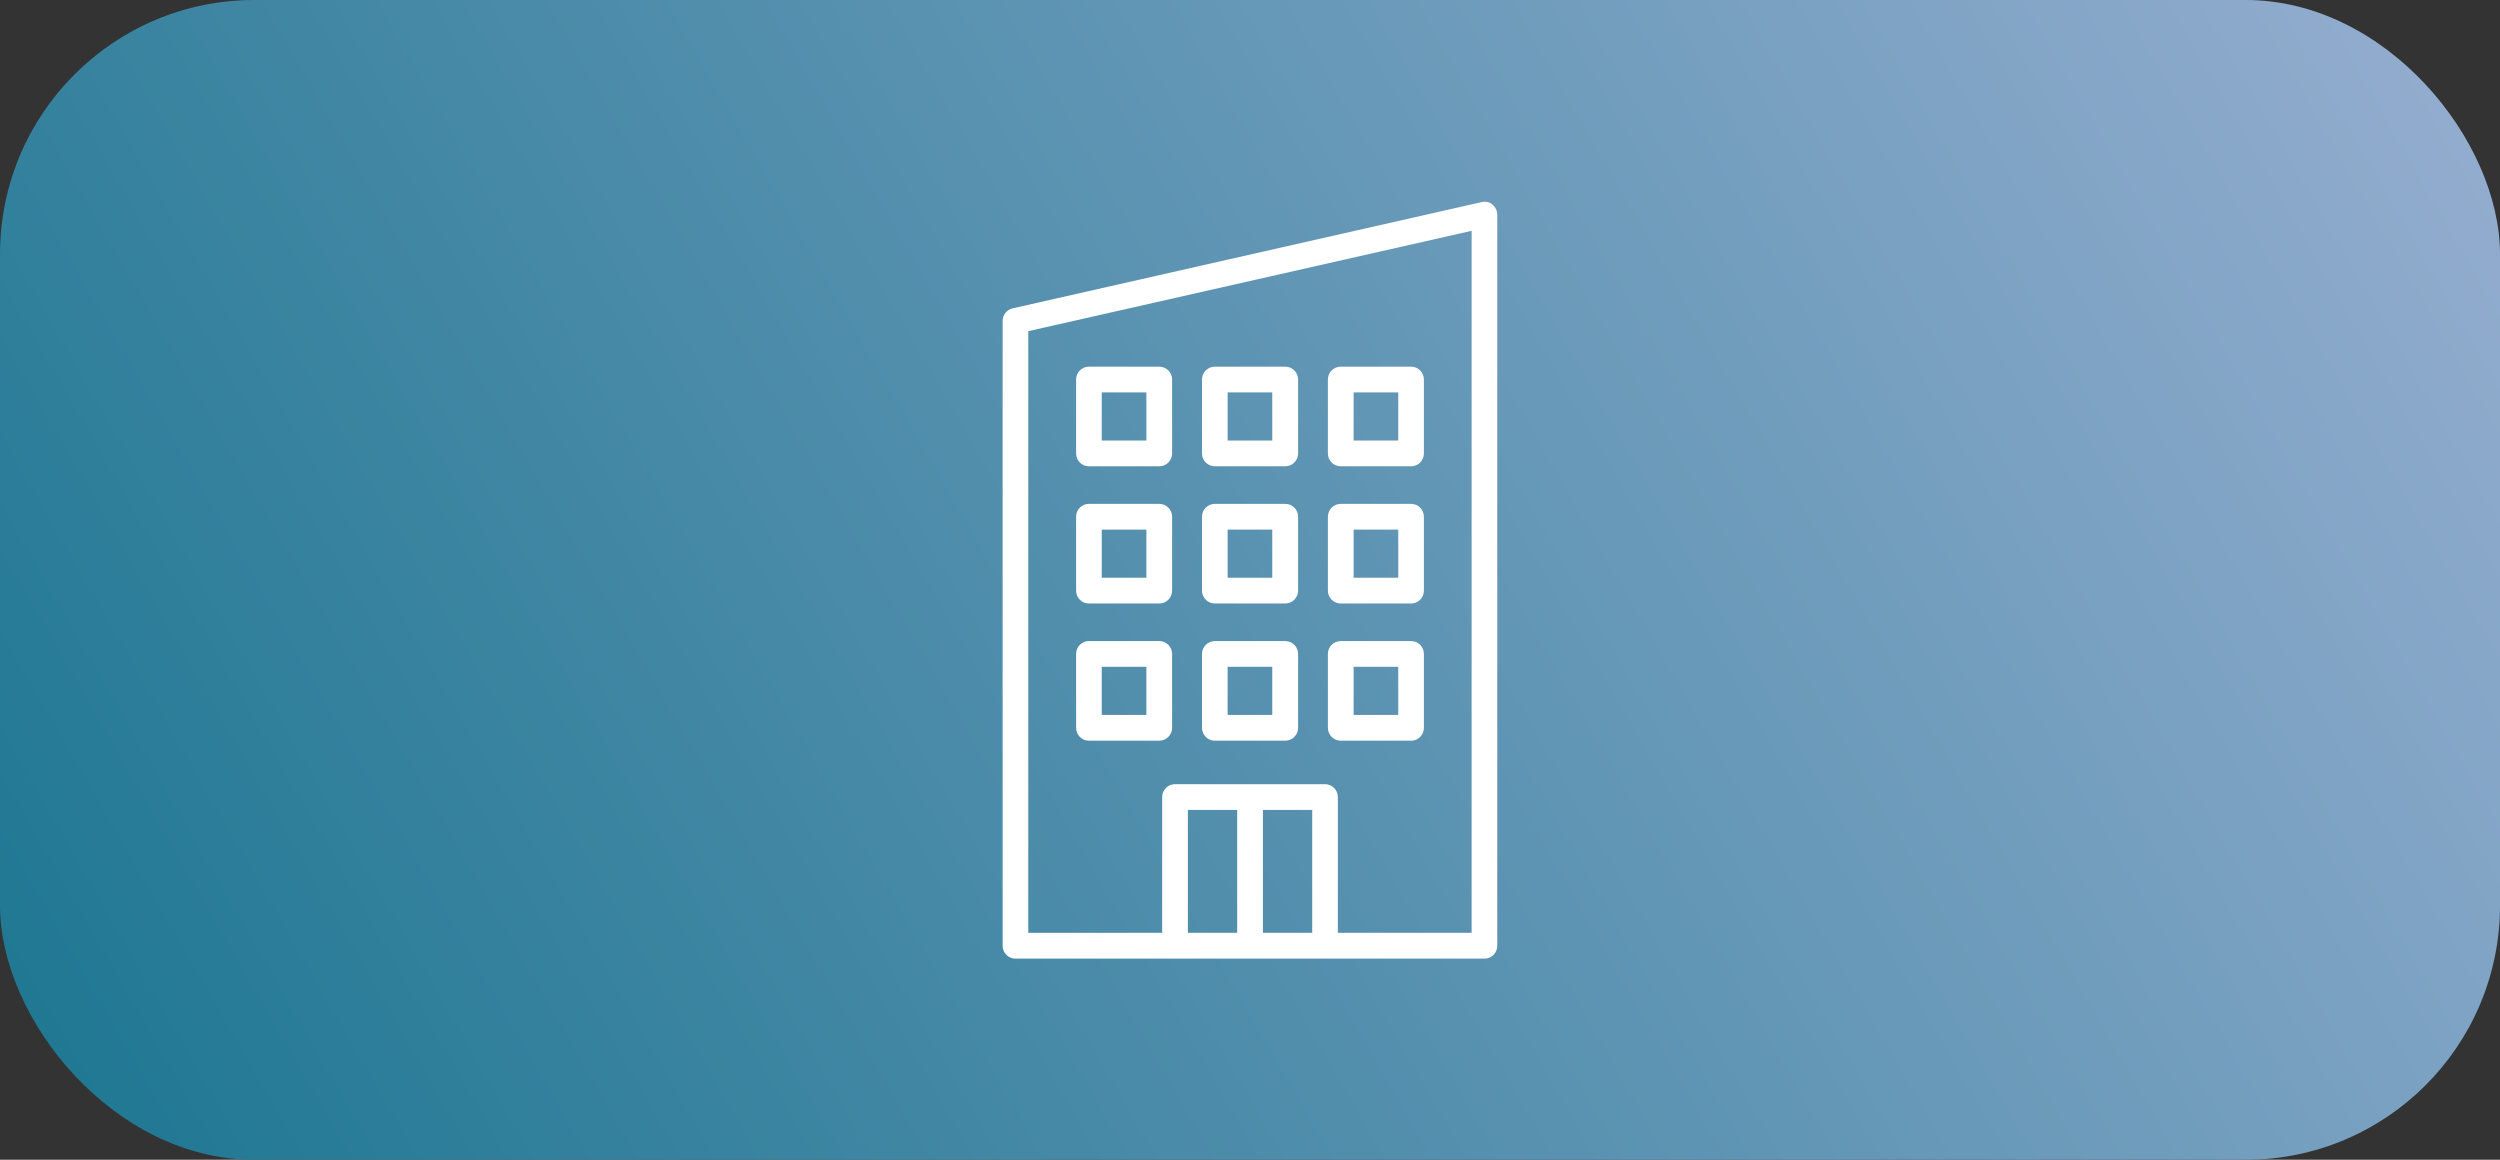 <?xml version="1.0" encoding="UTF-8"?>
<svg id="Camada_2" data-name="Camada 2" xmlns="http://www.w3.org/2000/svg" xmlns:xlink="http://www.w3.org/1999/xlink" viewBox="0 0 240.89 111.75">
  <rect x="0" y="0" width="240.89" height="111.75" fill="#333333" stroke="none"/>
  <defs>
    <style>
      .cls-1 {
        fill: #fff;
      }

      .cls-2 {
        fill: none;
      }

      .cls-3 {
        fill: url(#Gradiente_sem_nome_4);
      }

      .cls-4 {
        clip-path: url(#clippath);
      }
    </style>
    <linearGradient id="Gradiente_sem_nome_4" data-name="Gradiente sem nome 4" x1="-15797.02" y1="-91.33" x2="-15583.37" y2="-214.48" gradientTransform="translate(15810.64 208.78)" gradientUnits="userSpaceOnUse">
      <stop offset="0" stop-color="#92acce"/>
      <stop offset="1" stop-color="#207893"/>
    </linearGradient>
    <clipPath id="clippath">
      <rect class="cls-2" x="96.6" y="19.39" width="47.69" height="72.97"/>
    </clipPath>
  </defs>
  <g id="Camada_1-2" data-name="Camada 1">
    <g>
      <rect class="cls-3" x="0" y="0" width="240.89" height="111.75" rx="24.5" ry="24.5" transform="translate(240.89 111.75) rotate(180)"/>
      <g>
        <g class="cls-4">
          <path class="cls-1" d="M143.82,19.71c-.29-.24-.68-.32-1.04-.24l-45.2,10.24c-.57.13-.97.63-.97,1.21v60.21c0,.68.55,1.24,1.23,1.24h45.2c.68,0,1.23-.55,1.23-1.24V20.69c0-.38-.17-.74-.46-.97ZM119.21,89.88h-4.75v-11.84h4.75v11.84ZM126.44,89.88h-4.75v-11.84h4.75v11.84ZM141.81,89.88h-12.9v-13.08c0-.68-.55-1.24-1.24-1.24h-14.45c-.68,0-1.24.55-1.24,1.24v13.08h-12.9V31.91l42.72-9.67v67.65Z"/>
        </g>
        <path class="cls-1" d="M104.92,44.93h6.78c.68,0,1.24-.55,1.24-1.24v-7.12c0-.68-.55-1.24-1.24-1.24h-6.78c-.68,0-1.23.55-1.23,1.24v7.12c0,.68.54,1.24,1.23,1.24ZM106.16,37.81h4.3v4.64h-4.3v-4.64Z"/>
        <path class="cls-1" d="M117.06,44.93h6.78c.68,0,1.24-.55,1.24-1.24v-7.12c0-.68-.55-1.24-1.24-1.24h-6.78c-.68,0-1.24.55-1.24,1.24v7.12c0,.68.55,1.24,1.24,1.24ZM118.29,37.81h4.3v4.64h-4.3v-4.64Z"/>
        <path class="cls-1" d="M129.19,44.93h6.78c.68,0,1.23-.55,1.23-1.24v-7.12c0-.68-.55-1.24-1.23-1.24h-6.78c-.68,0-1.24.55-1.24,1.24v7.12c0,.68.55,1.24,1.24,1.24ZM130.43,37.81h4.3v4.64h-4.3v-4.64Z"/>
        <path class="cls-1" d="M104.92,58.15h6.78c.68,0,1.24-.55,1.24-1.24v-7.12c0-.68-.55-1.24-1.24-1.24h-6.78c-.68,0-1.23.55-1.23,1.24v7.12c0,.68.54,1.24,1.23,1.24ZM106.16,51.03h4.3v4.64h-4.3v-4.64Z"/>
        <path class="cls-1" d="M117.06,58.15h6.78c.68,0,1.24-.55,1.24-1.24v-7.12c0-.68-.55-1.24-1.24-1.24h-6.78c-.68,0-1.24.55-1.24,1.24v7.12c0,.68.55,1.24,1.24,1.24ZM118.29,51.03h4.3v4.64h-4.3v-4.64Z"/>
        <path class="cls-1" d="M129.19,58.15h6.78c.68,0,1.23-.55,1.23-1.24v-7.12c0-.68-.55-1.24-1.23-1.24h-6.78c-.68,0-1.24.55-1.24,1.24v7.12c0,.68.55,1.24,1.24,1.24ZM130.43,51.03h4.3v4.64h-4.3v-4.64Z"/>
        <path class="cls-1" d="M104.92,71.37h6.78c.68,0,1.24-.55,1.24-1.24v-7.12c0-.68-.55-1.24-1.24-1.24h-6.78c-.68,0-1.23.55-1.23,1.24v7.12c0,.68.54,1.24,1.23,1.24ZM106.16,64.25h4.3v4.64h-4.3v-4.64Z"/>
        <path class="cls-1" d="M117.06,71.37h6.78c.68,0,1.24-.55,1.24-1.24v-7.12c0-.68-.55-1.24-1.24-1.24h-6.78c-.68,0-1.24.55-1.24,1.24v7.12c0,.68.55,1.24,1.24,1.24ZM118.29,64.25h4.3v4.64h-4.3v-4.64Z"/>
        <path class="cls-1" d="M129.19,71.37h6.78c.68,0,1.23-.55,1.23-1.24v-7.12c0-.68-.55-1.24-1.23-1.24h-6.78c-.68,0-1.24.55-1.24,1.24v7.12c0,.68.55,1.24,1.24,1.24ZM130.43,64.25h4.3v4.64h-4.3v-4.64Z"/>
      </g>
    </g>
  </g>
</svg>